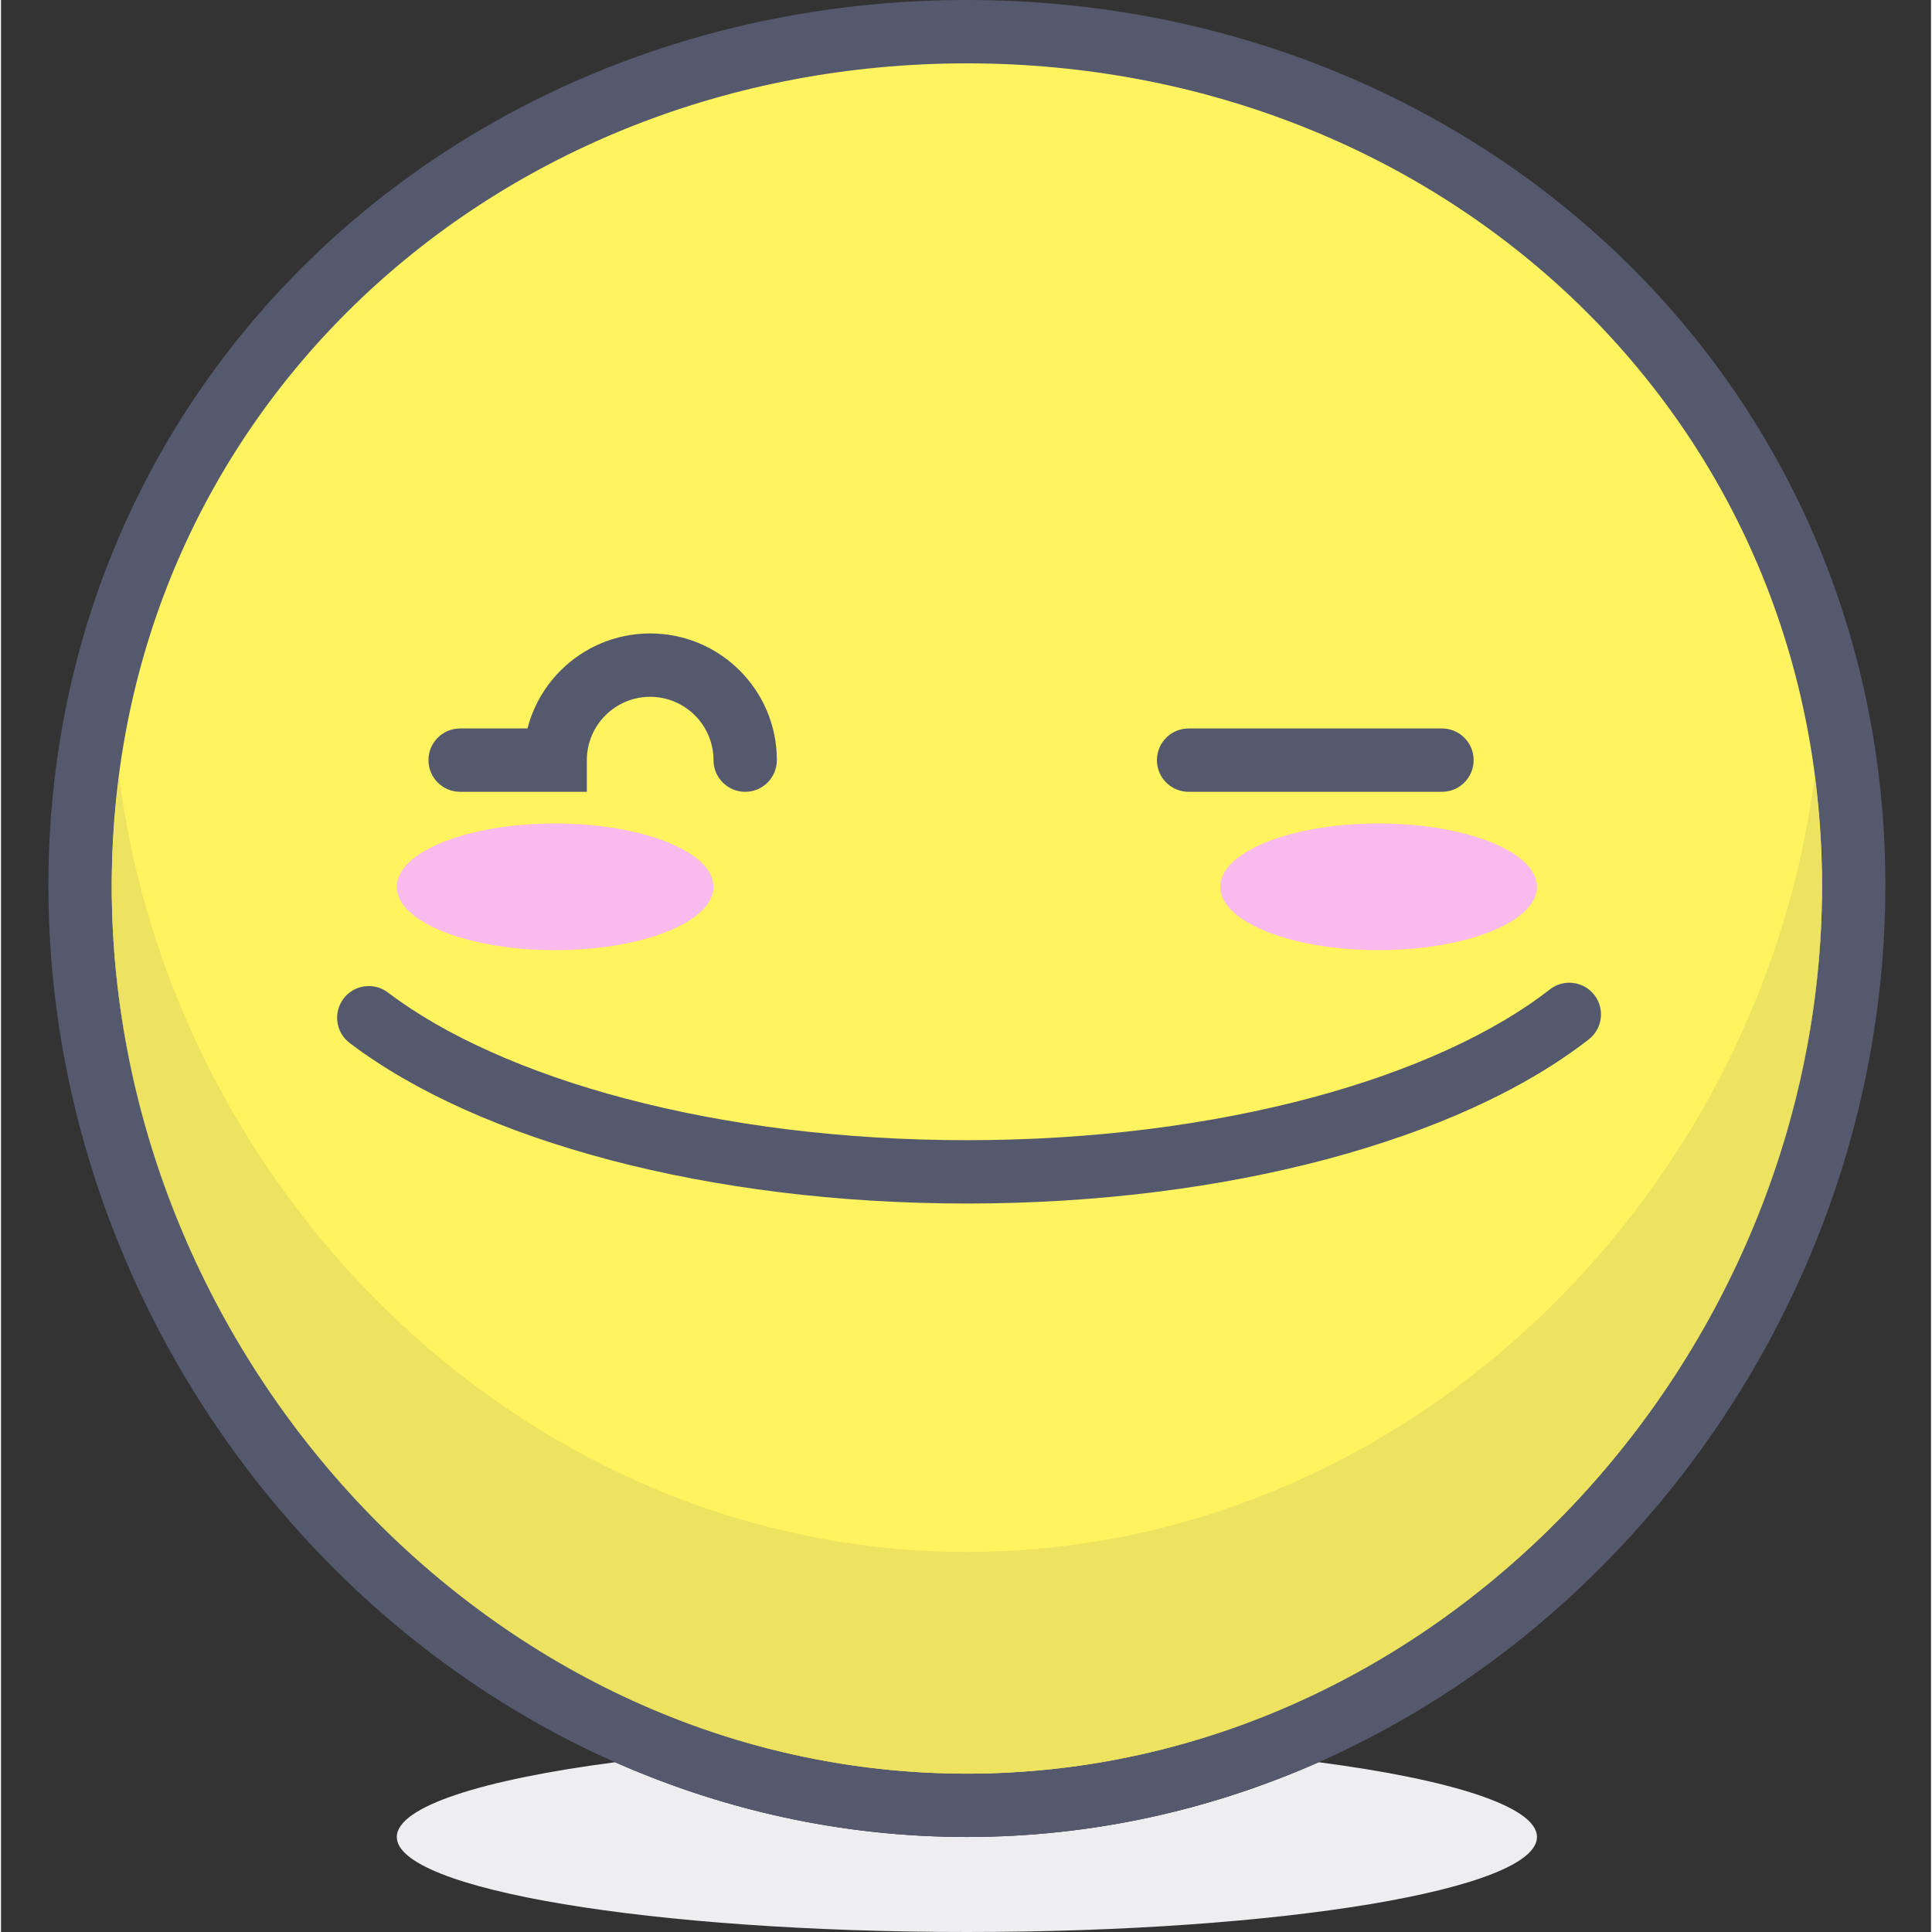 <svg height="416pt" viewBox="-10 0 416 416.43" width="416pt" xmlns="http://www.w3.org/2000/svg"><rect x="-10" y="0" width="416" height="416.43" fill="#333333" stroke="none"/><path d="m274.02 379.836c-23.336 10.324-48.953 16.113-75.828 16.113-26.879 0-52.492-5.789-75.832-16.113-28.648 3.746-47.047 9.574-47.047 16.113 0 11.312 55.012 20.48 122.879 20.48 67.867 0 122.879-9.168 122.879-20.48 0-6.539-18.402-12.367-47.051-16.113" fill="#eeeef0"/><path d="m389.336 190.898c0-105.57-85.578-184.07-191.145-184.07-105.562 0-191.148 78.5-191.148 184.07 0 105.566 85.582 198.227 191.148 198.227s191.145-92.66 191.145-198.227" fill="#fff35f"/><path d="m389.336 190.898h6.828c.02-54.652-22.223-102.551-58.113-136.578-35.879-34.047-85.379-54.324-139.859-54.32-54.477-.004-103.98 20.273-139.863 54.32-35.887 34.027-58.133 81.922-58.113 136.574.012 54.641 22.129 105.828 57.867 143.402 35.73 37.578 85.289 61.652 140.105 61.652s104.379-24.074 140.105-61.652c35.75-37.574 57.855-88.762 57.867-143.402h-13.648c.004 50.926-20.672 98.852-54.109 133.996-33.449 35.148-79.461 57.406-130.211 57.406-50.746 0-96.766-22.258-130.215-57.406-33.438-35.145-54.113-83.07-54.105-133.992.02-50.922 20.566-95.055 53.863-126.672 33.297-31.594 79.371-50.566 130.457-50.57 51.086.004 97.156 18.977 130.465 50.57 33.285 31.613 53.836 75.75 53.855 126.672z" fill="#54596e"/><path d="m380.918 167.383c-11.723 91.418-89.035 167.125-182.727 167.125-93.695 0-171.008-75.707-182.727-167.125-1.008 7.719-1.59 15.602-1.598 23.668.035 50.863 20.703 98.73 54.109 133.84 33.055 34.734 78.387 56.879 128.43 57.395.07 0 .133.004.199.004.133 0 .262 0 .395.004h.234c.316.004.637.004.957.004.309 0 .621 0 .93-.004h.262c.09 0 .184-.004.277-.004.105 0 .211 0 .316-.004 50.047-.516 95.371-22.66 128.43-57.395 33.402-35.109 54.07-82.977 54.105-133.844-.008-8.066-.582-15.945-1.594-23.664" fill="#eee361"/><g fill="#54596e"><path d="m199.121 382.293c-.309.004-.621.004-.93.004.309 0 .621 0 .93-.004m-1.887 0c.316.004.637.004.957.004-.32 0-.641 0-.957-.004m2.426-.004c-.094 0-.188.004-.277.004.09 0 .184-.004.277-.004m-3.055 0c.129 0 .262 0 .395.004-.133-.004-.262-.004-.395-.004m-182.734-191.238v.098c0 101.199 81.559 190.102 182.539 191.137-50.043-.516-95.375-22.66-128.434-57.395-33.402-35.109-54.07-82.977-54.105-133.84m368.641-.004c-.035 50.867-20.703 98.734-54.109 133.844-33.059 34.734-78.379 56.879-128.43 57.395 100.98-1.035 182.539-89.938 182.539-191.137 0-.035 0-.066 0-.102"/><path d="m157.23 163.84c-.004-15.082-12.219-27.301-27.309-27.305-15.086.004-27.301 12.223-27.305 27.305h6.828v-6.824h-20.48c-3.77 0-6.828 3.055-6.828 6.824 0 3.773 3.059 6.828 6.828 6.828h27.305v-6.828c.016-7.535 6.113-13.637 13.652-13.652 7.543.016 13.641 6.117 13.656 13.652 0 3.773 3.055 6.828 6.824 6.828 3.77 0 6.828-3.055 6.828-6.828zm0 0"/><path d="m65.152 224.809c14.133 10.695 33.406 19.234 56.148 25.234 22.738 5.984 48.953 9.367 76.891 9.371 28.27-.004 54.777-3.473 77.707-9.59 22.934-6.137 42.289-14.859 56.344-25.797 2.973-2.32 3.5-6.609 1.184-9.578-2.32-2.973-6.609-3.504-9.582-1.184-11.973 9.359-29.828 17.609-51.465 23.367-21.637 5.781-47.039 9.133-74.188 9.129-26.828.004-51.949-3.27-73.414-8.922-21.469-5.637-39.27-13.707-51.375-22.91-3.004-2.277-7.289-1.691-9.566 1.316-2.277 3-1.688 7.285 1.316 9.562zm0 0"/></g><path d="m143.578 191.148c0-7.539-15.285-13.652-34.133-13.652-18.852 0-34.137 6.113-34.137 13.652 0 7.539 15.285 13.652 34.137 13.652 18.848 0 34.133-6.113 34.133-13.652zm0 0" fill="#f9bbed"/><path d="m321.07 191.148c0-7.539-15.281-13.652-34.133-13.652s-34.133 6.113-34.133 13.652c0 7.539 15.281 13.652 34.133 13.652s34.133-6.113 34.133-13.652zm0 0" fill="#f9bbed"/><path d="m300.59 157.016h-54.613c-3.77 0-6.828 3.055-6.828 6.824 0 3.773 3.059 6.828 6.828 6.828h54.613c3.77 0 6.828-3.055 6.828-6.828 0-3.77-3.059-6.824-6.828-6.824" fill="#54596e"/></svg>